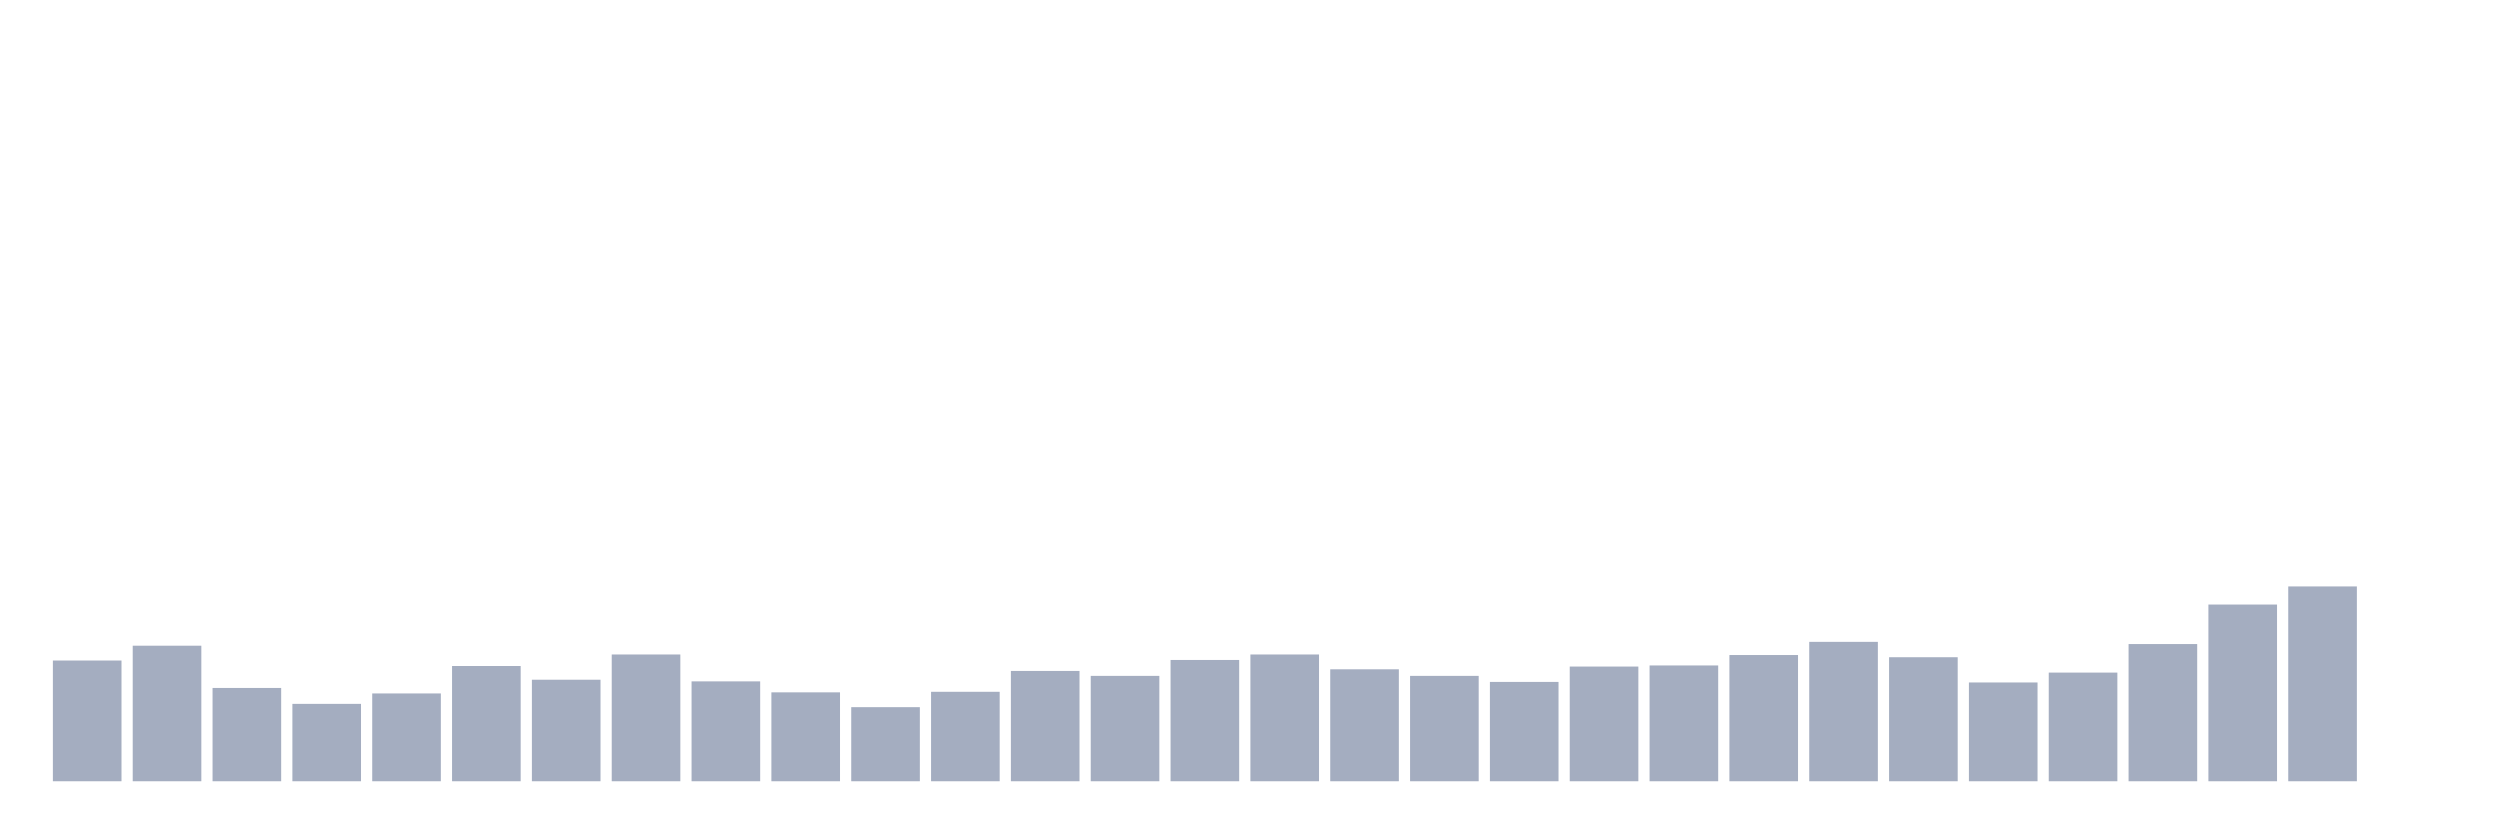 <svg xmlns="http://www.w3.org/2000/svg" viewBox="0 0 480 160"><g transform="translate(10,10)"><rect class="bar" x="0.153" width="13.175" y="116.819" height="23.181" fill="rgb(164,173,192)"></rect><rect class="bar" x="15.482" width="13.175" y="113.974" height="26.026" fill="rgb(164,173,192)"></rect><rect class="bar" x="30.81" width="13.175" y="122.087" height="17.913" fill="rgb(164,173,192)"></rect><rect class="bar" x="46.138" width="13.175" y="125.143" height="14.857" fill="rgb(164,173,192)"></rect><rect class="bar" x="61.466" width="13.175" y="123.141" height="16.859" fill="rgb(164,173,192)"></rect><rect class="bar" x="76.794" width="13.175" y="117.873" height="22.127" fill="rgb(164,173,192)"></rect><rect class="bar" x="92.123" width="13.175" y="120.507" height="19.493" fill="rgb(164,173,192)"></rect><rect class="bar" x="107.451" width="13.175" y="115.66" height="24.34" fill="rgb(164,173,192)"></rect><rect class="bar" x="122.779" width="13.175" y="120.823" height="19.177" fill="rgb(164,173,192)"></rect><rect class="bar" x="138.107" width="13.175" y="122.93" height="17.07" fill="rgb(164,173,192)"></rect><rect class="bar" x="153.436" width="13.175" y="125.775" height="14.225" fill="rgb(164,173,192)"></rect><rect class="bar" x="168.764" width="13.175" y="122.825" height="17.175" fill="rgb(164,173,192)"></rect><rect class="bar" x="184.092" width="13.175" y="118.821" height="21.179" fill="rgb(164,173,192)"></rect><rect class="bar" x="199.42" width="13.175" y="119.769" height="20.231" fill="rgb(164,173,192)"></rect><rect class="bar" x="214.748" width="13.175" y="116.714" height="23.286" fill="rgb(164,173,192)"></rect><rect class="bar" x="230.077" width="13.175" y="115.66" height="24.34" fill="rgb(164,173,192)"></rect><rect class="bar" x="245.405" width="13.175" y="118.505" height="21.495" fill="rgb(164,173,192)"></rect><rect class="bar" x="260.733" width="13.175" y="119.769" height="20.231" fill="rgb(164,173,192)"></rect><rect class="bar" x="276.061" width="13.175" y="120.928" height="19.072" fill="rgb(164,173,192)"></rect><rect class="bar" x="291.39" width="13.175" y="117.978" height="22.022" fill="rgb(164,173,192)"></rect><rect class="bar" x="306.718" width="13.175" y="117.767" height="22.233" fill="rgb(164,173,192)"></rect><rect class="bar" x="322.046" width="13.175" y="115.765" height="24.235" fill="rgb(164,173,192)"></rect><rect class="bar" x="337.374" width="13.175" y="113.236" height="26.764" fill="rgb(164,173,192)"></rect><rect class="bar" x="352.702" width="13.175" y="116.187" height="23.813" fill="rgb(164,173,192)"></rect><rect class="bar" x="368.031" width="13.175" y="121.034" height="18.966" fill="rgb(164,173,192)"></rect><rect class="bar" x="383.359" width="13.175" y="119.137" height="20.863" fill="rgb(164,173,192)"></rect><rect class="bar" x="398.687" width="13.175" y="113.658" height="26.342" fill="rgb(164,173,192)"></rect><rect class="bar" x="414.015" width="13.175" y="106.071" height="33.929" fill="rgb(164,173,192)"></rect><rect class="bar" x="429.344" width="13.175" y="102.594" height="37.406" fill="rgb(164,173,192)"></rect><rect class="bar" x="444.672" width="13.175" y="140" height="0" fill="rgb(164,173,192)"></rect></g></svg>